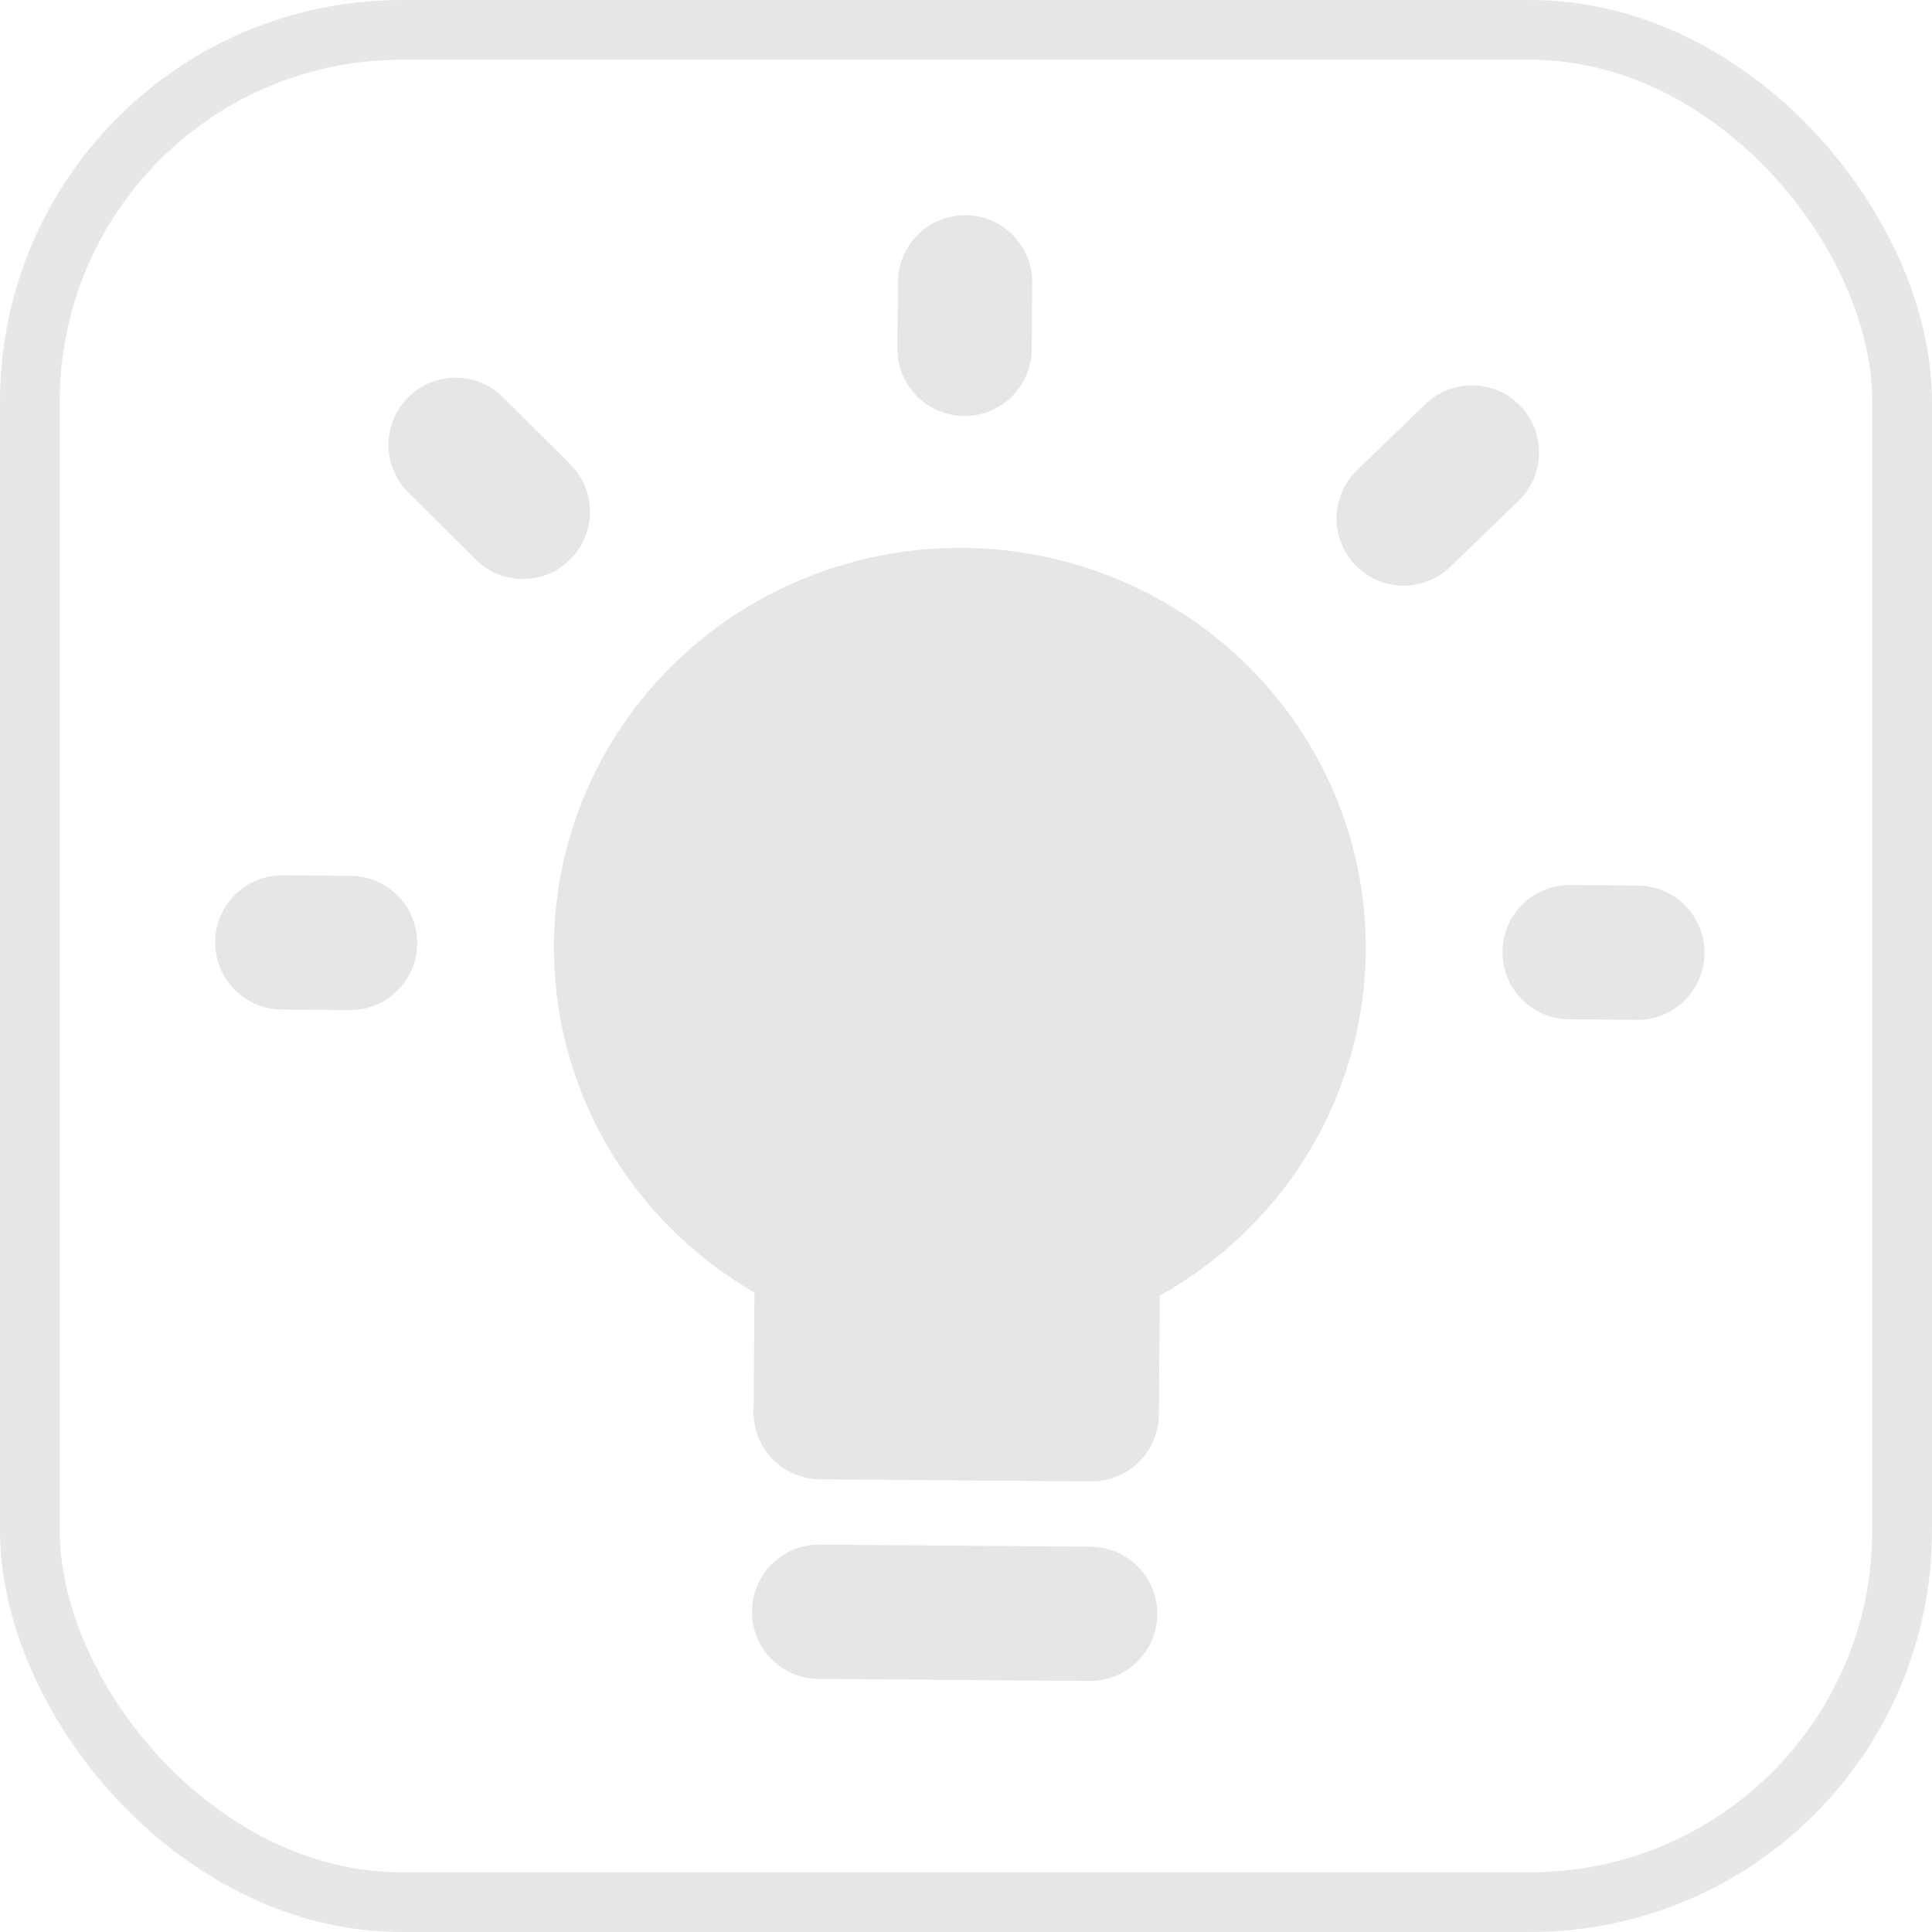 <?xml version="1.0" encoding="UTF-8" standalone="no"?>
<!-- Generator: Adobe Illustrator 19.0.0, SVG Export Plug-In . SVG Version: 6.00 Build 0)  -->

<svg
   xmlns:dc="http://purl.org/dc/elements/1.1/"
   xmlns:cc="http://creativecommons.org/ns#"
   xmlns:rdf="http://www.w3.org/1999/02/22-rdf-syntax-ns#"
   xmlns:svg="http://www.w3.org/2000/svg"
   xmlns="http://www.w3.org/2000/svg"
   xmlns:sodipodi="http://sodipodi.sourceforge.net/DTD/sodipodi-0.dtd"
   xmlns:inkscape="http://www.inkscape.org/namespaces/inkscape"
   version="1.1"
   id="Layer_1"
   x="0px"
   y="0px"
   viewBox="0 0 600 600"
   xml:space="preserve"
   sodipodi:docname="button_light.svg"
   width="600"
   height="600"
   inkscape:version="0.92.5 (2060ec1f9f, 2020-04-08)"
   inkscape:export-xdpi="32"
   inkscape:export-ydpi="32"><defs
   id="defs157" /><sodipodi:namedview
   pagecolor="#ffffff"
   bordercolor="#666666"
   borderopacity="1"
   objecttolerance="10"
   gridtolerance="10"
   guidetolerance="10"
   inkscape:pageopacity="0"
   inkscape:pageshadow="2"
   inkscape:window-width="1920"
   inkscape:window-height="1031"
   id="namedview155"
   showgrid="false"
   inkscape:zoom="0.78666667"
   inkscape:cx="79.50097"
   inkscape:cy="489.34633"
   inkscape:window-x="0"
   inkscape:window-y="25"
   inkscape:window-maximized="1"
   inkscape:current-layer="Layer_1" />



<g
   id="g124"
   transform="translate(0,88.001)">
</g>
<g
   id="g126"
   transform="translate(0,88.001)">
</g>
<g
   id="g128"
   transform="translate(0,88.001)">
</g>
<g
   id="g130"
   transform="translate(0,88.001)">
</g>
<g
   id="g132"
   transform="translate(0,88.001)">
</g>
<g
   id="g134"
   transform="translate(0,88.001)">
</g>
<g
   id="g136"
   transform="translate(0,88.001)">
</g>
<g
   id="g138"
   transform="translate(0,88.001)">
</g>
<g
   id="g140"
   transform="translate(0,88.001)">
</g>
<g
   id="g142"
   transform="translate(0,88.001)">
</g>
<g
   id="g144"
   transform="translate(0,88.001)">
</g>
<g
   id="g146"
   transform="translate(0,88.001)">
</g>
<g
   id="g148"
   transform="translate(0,88.001)">
</g>
<g
   id="g150"
   transform="translate(0,88.001)">
</g>
<g
   id="g152"
   transform="translate(0,88.001)">
</g>
<rect
   style="opacity:0.98;fill:none;fill-opacity:1;stroke:#e6e6e6;stroke-width:18.555;stroke-linecap:round;stroke-miterlimit:4;stroke-dasharray:none;stroke-opacity:1"
   id="rect2065"
   width="581.445"
   height="581.445"
   x="9.278"
   y="9.278"
   ry="115.401" />
   

<path
   inkscape:connector-curvature="0"
   style="color:#e6e6e6;fill:#e6e6e6;stroke:currentColor;stroke-width:41.701;stroke-linecap:round;stroke-linejoin:round"
   d="m 487.469,295.708 21.042,0.165 M 435.92,161.028 457.124,140.528 m -157.571,-32.186 0.168,-20.659 m -137.342,71.271 -20.88,-20.819 m -32.782,154.706 -21.042,-0.165 m 166.711,207.871 84.168,0.638 m 64.752,-206.115 a 105.213,103.3 0 1 0 -148.039,93.586 l -0.394,49.913 84.168,0.638 0.394,-49.913 a 105.234,103.321 0 0 0 63.871,-94.224 z"
   id="path146" />
   

</svg>